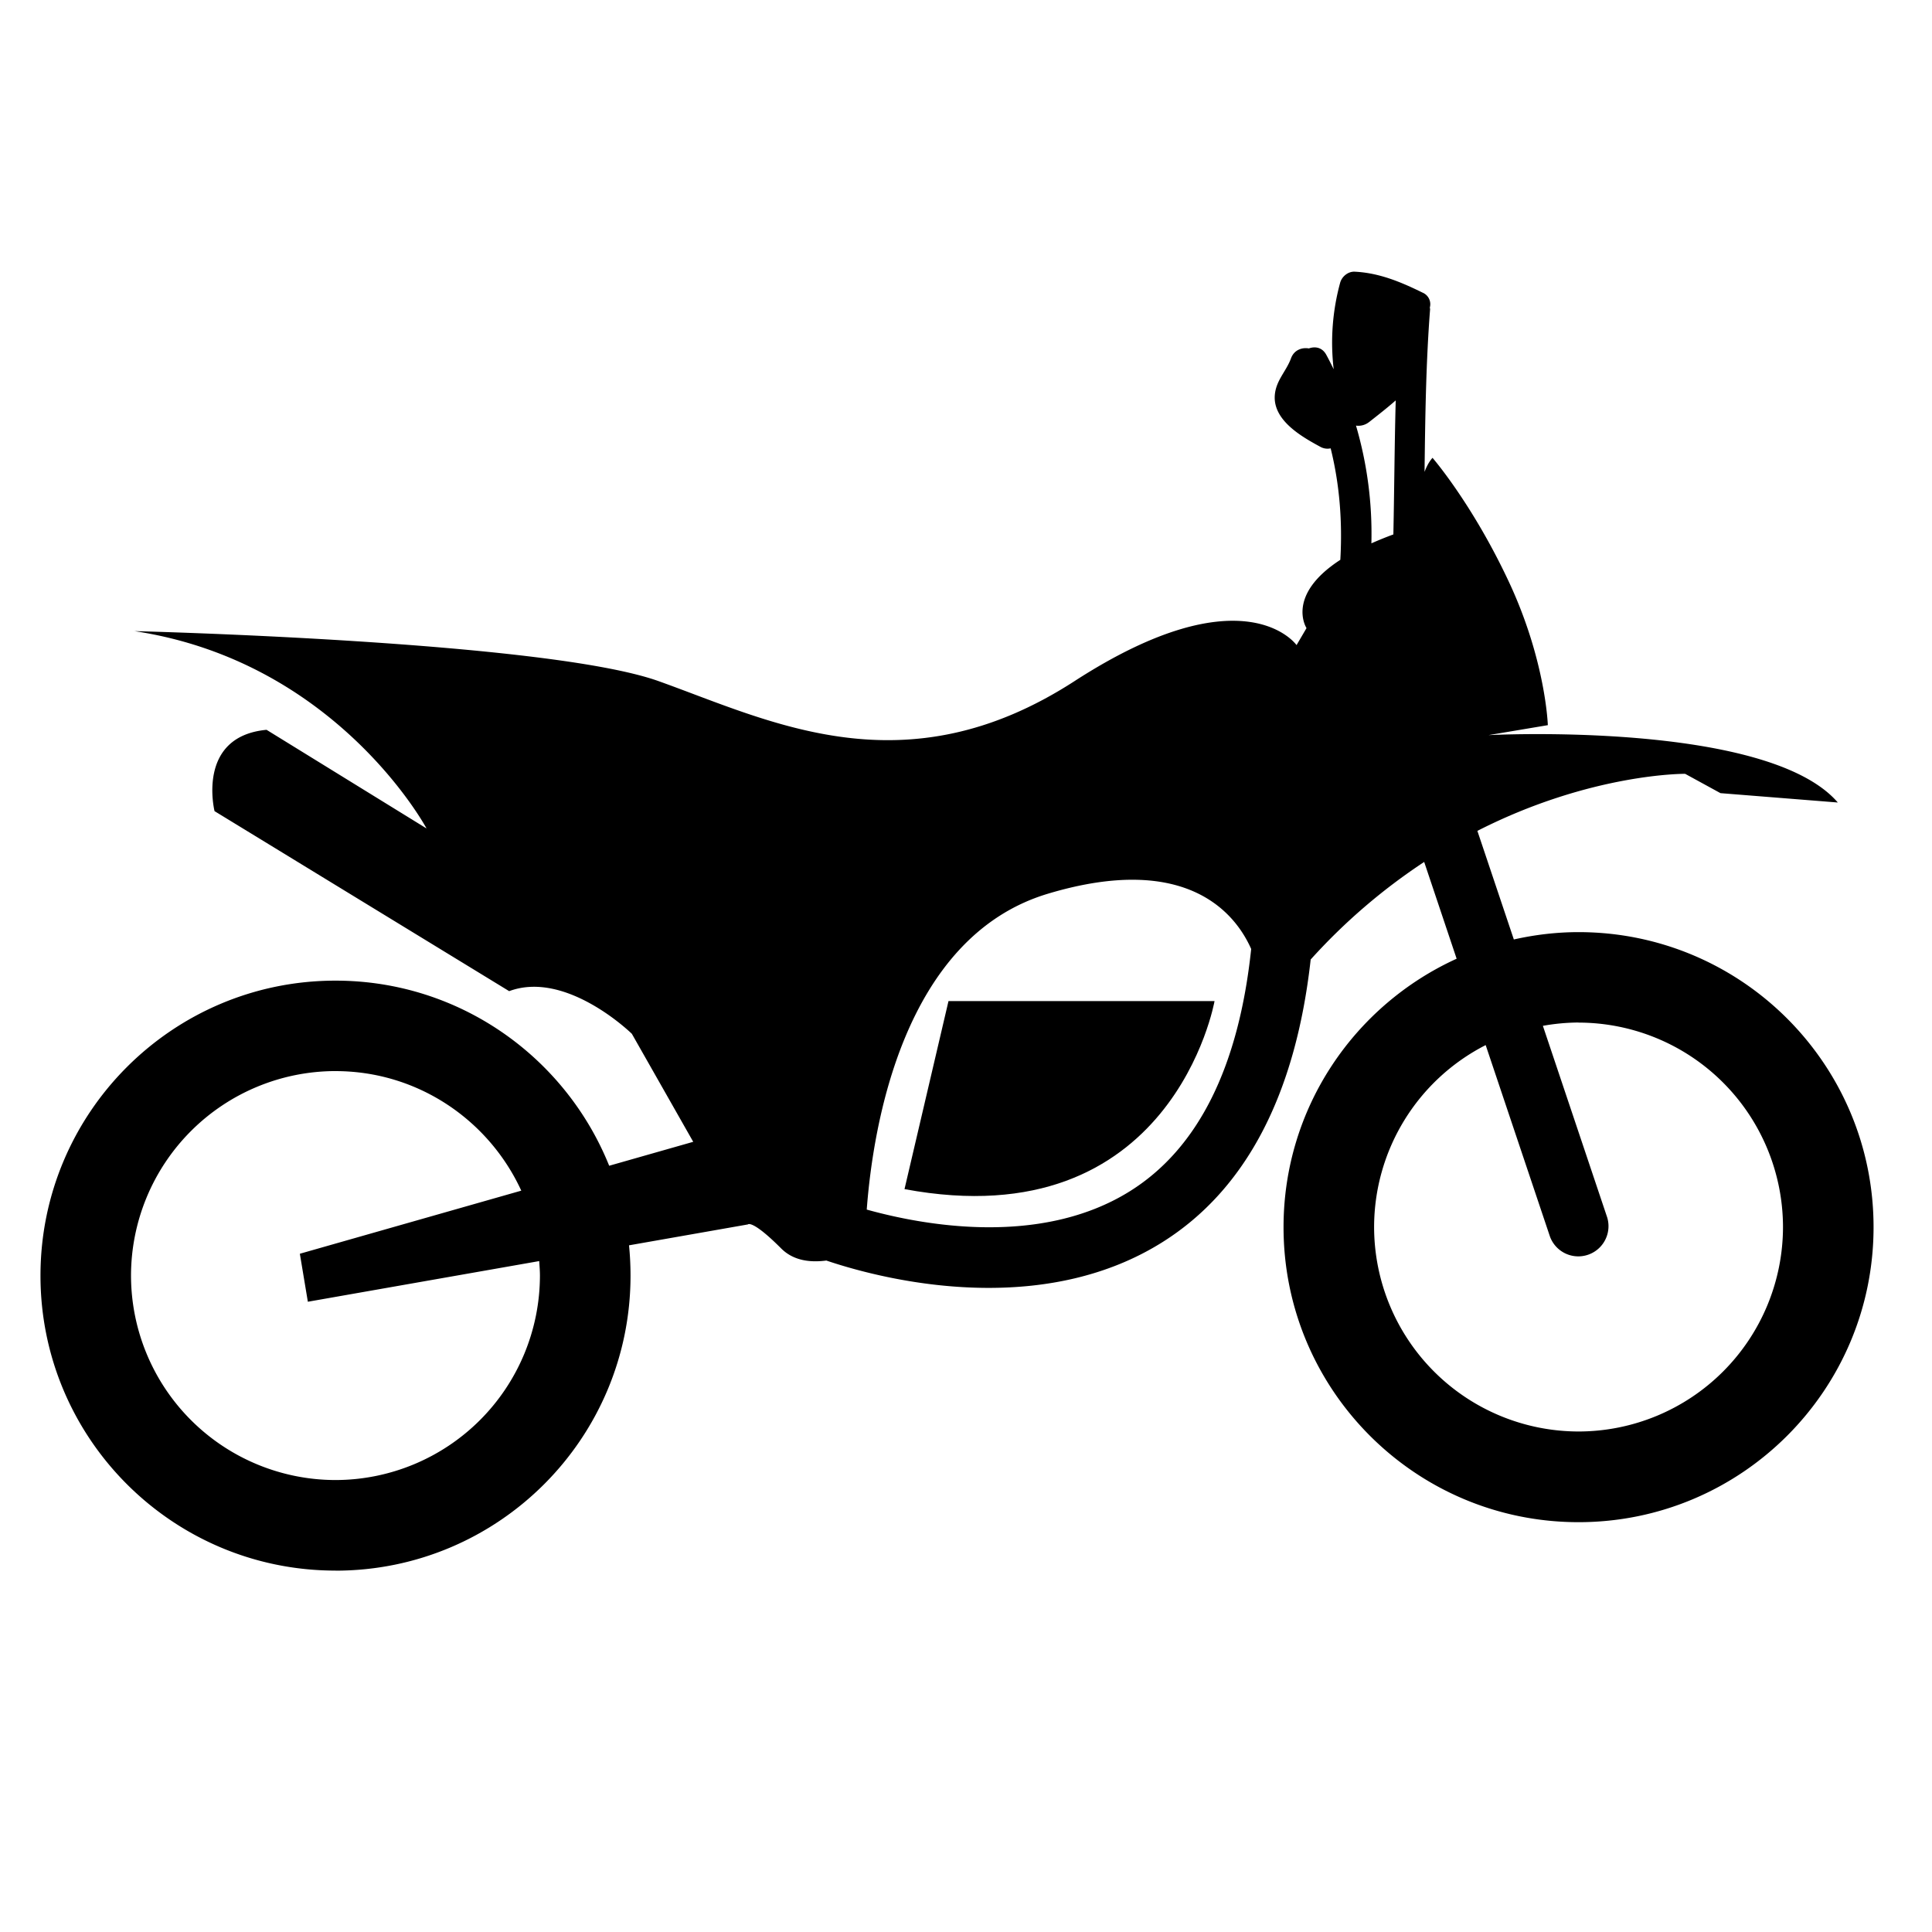 <?xml version="1.0" encoding="UTF-8" standalone="yes"?>
<svg xmlns="http://www.w3.org/2000/svg" viewBox="0 0 64 64">
  <path d="M11.114 52.03c5.398 0 9.773-4.377 9.773-9.774 0-.34-.017-.673-.05-1.003l3.937-.692s.133-.176 1.104.796c.415.415.98.468 1.495.4.916.31 2.988.906 5.38.906 1.858 0 3.902-.36 5.73-1.5 2.788-1.738 4.436-4.902 4.935-9.378a19.55 19.55 0 0 1 3.76-3.232l1.075 3.206c-3.38 1.538-5.734 4.937-5.734 8.892 0 5.398 4.375 9.773 9.772 9.773s9.773-4.376 9.773-9.773c0-5.398-4.376-9.773-9.773-9.773-.737 0-1.452.088-2.143.243l-1.208-3.597c3.766-1.92 6.883-1.89 6.883-1.89l1.17.64 3.887.31c-2.34-2.717-11.572-2.232-11.572-2.232l1.966-.33s-.066-2.12-1.28-4.726c-1.216-2.606-2.54-4.13-2.54-4.13-.122.137-.2.298-.264.465.022-1.795.045-3.59.183-5.38.002-.025-.007-.042-.008-.065a.414.414 0 0 0-.24-.492C46.404 9.34 45.69 9.04 44.876 9c-.22-.01-.425.16-.482.367a7.53 7.53 0 0 0-.214 2.865c-.08-.162-.16-.324-.248-.484-.135-.244-.37-.28-.573-.206-.23-.04-.49.05-.592.326-.164.448-.52.75-.54 1.268-.028.815.92 1.345 1.52 1.67a.486.486 0 0 0 .333.046c.296 1.194.393 2.427.32 3.693-1.823 1.183-1.12 2.262-1.12 2.262l-.33.563s-1.724-2.45-7.355 1.193c-5.63 3.644-10.07 1.325-13.78 0-3.71-1.325-17.358-1.656-17.358-1.656 6.714 1.016 9.673 6.537 9.673 6.537l-5.3-3.268c-2.34.22-1.723 2.694-1.723 2.694l9.76 5.963c1.9-.707 4.064 1.413 4.064 1.413l2.033 3.578-2.784.793c-1.446-3.593-4.956-6.132-9.066-6.132-5.398 0-9.773 4.376-9.773 9.773 0 5.396 4.377 9.77 9.774 9.77zM52.29 33.875a6.78 6.78 0 0 1 6.774 6.773 6.78 6.78 0 0 1-6.773 6.772 6.78 6.78 0 0 1-6.772-6.773 6.774 6.774 0 0 1 3.696-6.027l2.13 6.344a1 1 0 0 0 1.895-.637l-2.13-6.345a6.86 6.86 0 0 1 1.18-.11zM45.355 13.98c.305-.24.6-.47.88-.716-.04 1.48-.047 2.96-.078 4.44a11.75 11.75 0 0 0-.728.295 12.717 12.717 0 0 0-.51-3.9.57.57 0 0 0 .436-.12zM34.712 29.606c4.658-1.397 6.238.706 6.735 1.83-.412 3.9-1.752 6.608-4.015 8.023-2.966 1.854-6.853 1.13-8.72.61.206-2.738 1.2-9.022 6-10.463zm-23.598 5.876c2.73 0 5.083 1.628 6.154 3.96l-7.335 2.09.265 1.59 7.664-1.347c.01.16.024.318.024.48a6.78 6.78 0 0 1-6.773 6.773 6.78 6.78 0 0 1-6.773-6.774 6.782 6.782 0 0 1 6.774-6.773z"/>
  <path d="M40.233 33.163H31.42l-1.457 6.228c8.88 1.657 10.27-6.227 10.27-6.227z"/>
</svg>